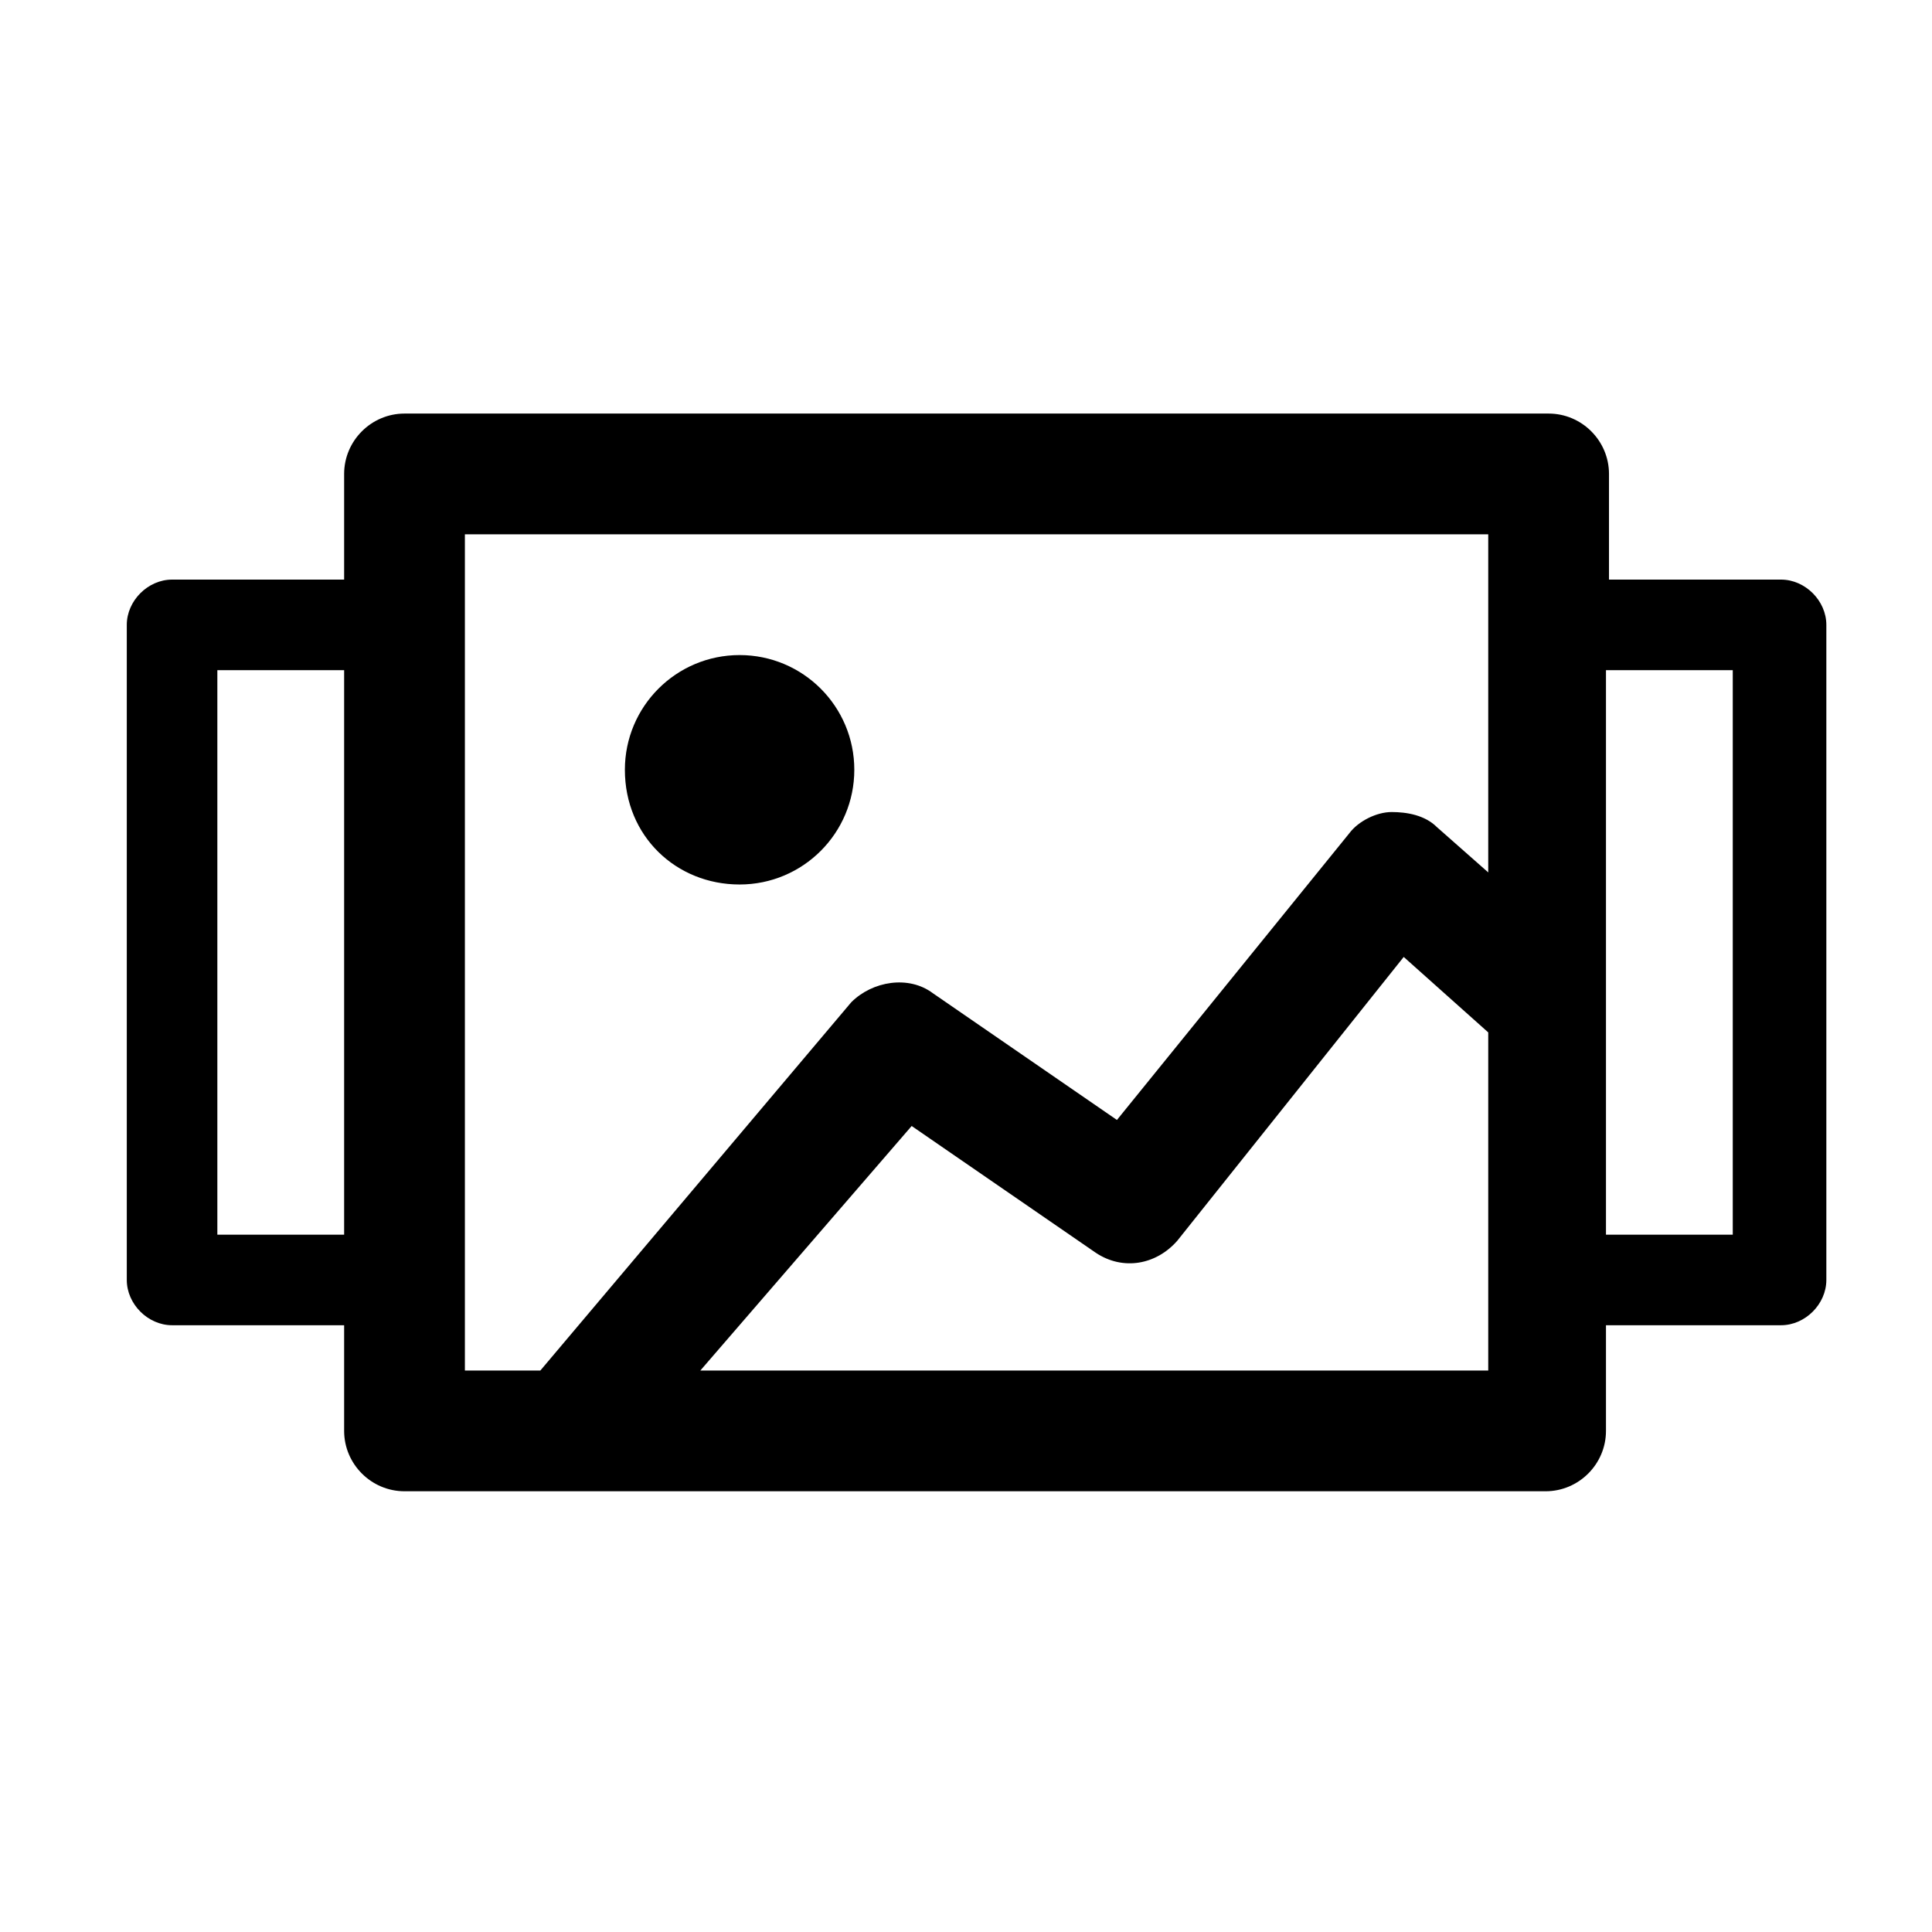 <svg version="1.1" id="图层_1"
  xmlns="http://www.w3.org/2000/svg"
  xmlns:xlink="http://www.w3.org/1999/xlink" x="0px" y="0px" viewBox="0 0 64 64" style="enable-background:new 0 0 64 64;" xml:space="preserve">
  <style type="text/css">
  .st0{fill:currentcolor;}
  </style>
  <g>
    <path class="st0" d="M59,19.2h-5.7v-3.5c0-1.1-0.9-2-2-2H13.4c-1.1,0-2,0.9-2,2v3.5H5.7c-0.8,0-1.5,0.7-1.5,1.5v21.7
    c0,0.8,0.7,1.5,1.5,1.5h5.7v3.5c0,1.1,0.9,2,2,2h6.3l0,0l0,0h31.5c1.1,0,2-0.9,2-2V22.2h4.2v18.7h-5v3H59c0.8,0,1.5-0.7,1.5-1.5
    V20.7C60.5,19.9,59.8,19.2,59,19.2z M7.2,40.9V22.2h4.2v18.7H7.2z M49.3,45.4H23.2l7-8.1l6.1,4.2c0.9,0.6,2,0.4,2.7-0.4l7.5-9.4
    l2.8,2.5V45.4z M49.3,28.9l-1.7-1.5c-0.4-0.4-1-0.5-1.5-0.5s-1.1,0.3-1.4,0.7L37,37.1l-6.1-4.2c-0.8-0.6-2-0.4-2.7,0.3L17.9,45.4
    h-2.5V17.7h33.9C49.3,17.7,49.3,28.9,49.3,28.9z"/>
    <path class="st0" d="M24.5,29.3c2.1,0,3.8-1.7,3.8-3.8s-1.7-3.8-3.8-3.8s-3.8,1.7-3.8,3.8C20.7,27.7,22.4,29.3,24.5,29.3z"/>
  </g>
</svg>
